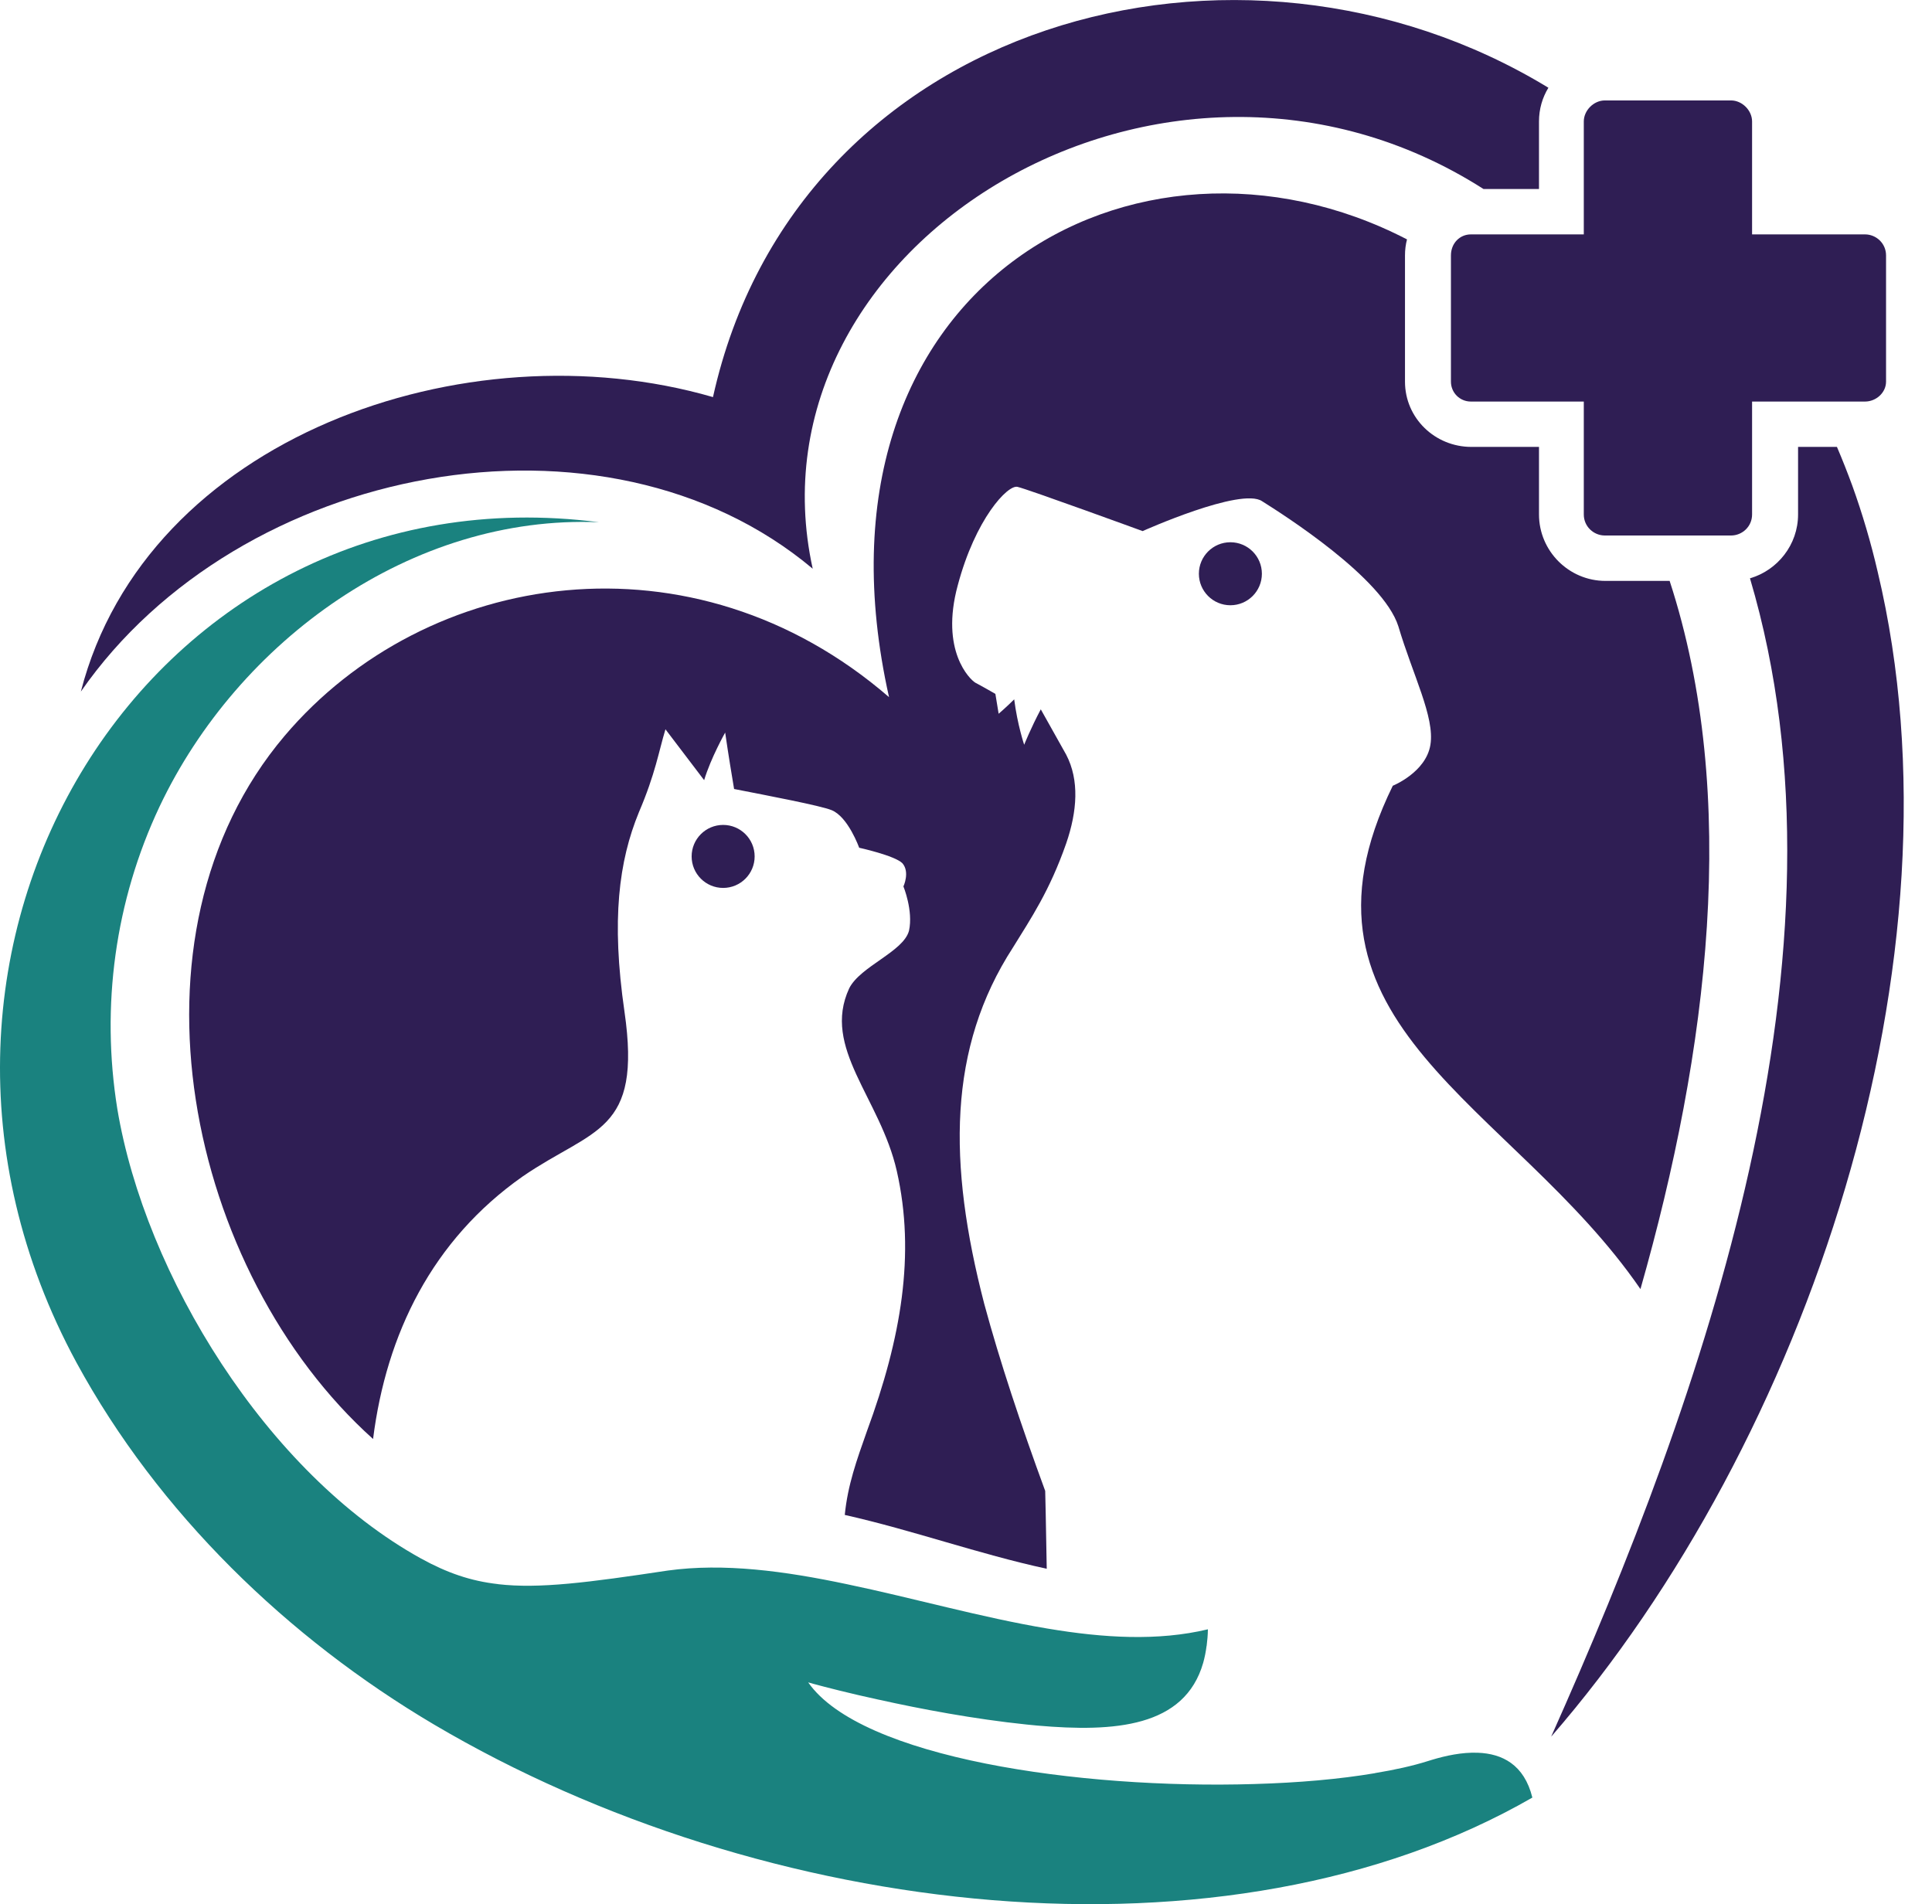 <?xml version="1.0" encoding="utf-8"?>
<!-- Generator: Adobe Illustrator 24.3.0, SVG Export Plug-In . SVG Version: 6.00 Build 0)  -->
<svg version="1.1" id="Layer_7" xmlns="http://www.w3.org/2000/svg" xmlns:xlink="http://www.w3.org/1999/xlink" x="0px" y="0px"
	 viewBox="0 0 201.266 198.385" enable-background="new 0 0 201.266 198.385" xml:space="preserve">
<g>
	<path fill="#1A827F" d="M153.943,182.609h-0.01c-1.62-0.06-3.32,0.3-4.8,0.75c-0.13,0.04-0.26,0.08-0.39,0.12
		c-1.58,0.5-3.44,0.91-5.5,1.25c0,0,0,0.01-0.01,0.01c-3.66,0.62-7.98,1-12.59,1.13c-18.19,0.55-40.96-2.72-46.45-10.59
		c0.14,0.04,0.29,0.08,0.45,0.12c0,0,0,0.01,0.01,0.01c1.47,0.4,3.89,1.02,6.88,1.67c0,0,0,0,0.01,0c4.36,0.97,9.91,2.02,15.4,2.59
		c0.38,0.04,0.75,0.08,1.13,0.11c8.02,0.7,15.34,0.18,17.27-6.54c0.15-0.54,0.27-1.12,0.35-1.75c0,0,0.01-0.01,0.01-0.02
		c0.07-0.54,0.12-1.11,0.13-1.72c-5.18,1.24-10.85,0.91-16.72-0.08c-6.83-1.14-13.93-3.17-20.88-4.62
		c-6.48-1.37-12.83-2.23-18.68-1.42c-8.29,1.25-13.39,1.91-17.64,1.42c-0.01,0-0.02,0-0.04-0.01c-2.83-0.32-5.28-1.16-8.04-2.68
		c-16.04-8.88-28.72-29.52-31.61-46.82c-1.73-10.73-0.23-21.69,4.39-31.49c8.19-17.3,26.29-30.45,45.79-29.64
		c-46.6-6-77.86,44.29-54.44,87.54c8.53,15.69,22.03,28.72,37.25,37.72c34.37,20.3,82.58,25.95,114.42,7.61
		C158.783,183.829,156.473,182.699,153.943,182.609z"/>
</g>
<g>
	<path fill="#2F1E54" d="M170.894,134.302c-13.34-19.4-38.02-27.53-25.8-52.44c0,0,3.46-1.39,3.92-4.27
		c0.47-2.88-1.84-7.27-3.34-12.34c-1.61-5.07-12-11.65-14.19-13.03c-2.19-1.5-12.45,3.11-12.45,3.11s-12-4.38-13.04-4.61
		c-1.03-0.23-4.38,3.34-6.22,10.26c-1.85,6.81,1.26,9.81,1.84,10.15c0.46,0.23,2.08,1.16,2.08,1.16l0.34,2.07
		c0,0,0.81-0.69,1.62-1.5c0.34,2.66,1.04,4.73,1.04,4.73s0.69-1.73,1.73-3.69l2.65,4.73c1.38,2.65,1.15,5.88,0,9.23
		c-1.73,4.96-3.69,7.84-5.54,10.84c-6.8,10.49-6.8,22.49-3,37.14c1.62,5.99,3.81,12.57,6.35,19.49c0,0,0.09,3.58,0.16,8.11
		c-7.11-1.54-13.89-4-21.04-5.61c0.31-3.12,1.23-5.67,2.31-8.73c3.57-9.69,5.07-18.45,3.11-27.1c-1.73-7.62-7.84-12.81-4.96-19.03
		c1.16-2.31,5.65-3.81,6.23-6c0.46-2.08-0.58-4.62-0.58-4.62s0.7-1.49-0.11-2.42c-0.81-0.8-4.5-1.61-4.5-1.61s-1.15-3.23-2.88-3.92
		c-1.16-0.47-6.58-1.5-10.15-2.2c-0.23-1.38-0.58-3.46-0.93-5.88c0,0-1.5,2.66-2.19,4.96l-4.03-5.3c-0.7,2.3-1.04,4.61-2.77,8.65
		c-2.08,5.07-2.89,11.18-1.5,20.76c1.84,12.68-3.23,12.11-10.61,17.18c-9.42,6.62-14.2,16.41-15.58,27.35
		c-19.33-17.35-26.84-52.43-9.22-73.25c14.76-17.42,42.56-21.69,62.97-4.04c-9.57-42.77,25.8-62.27,53.96-47.69
		c-0.14,0.53-0.21,1.09-0.21,1.67v13.15c0,3.8,3.12,6.8,6.92,6.8h7.04v7.04c0,3.8,3.11,6.92,6.92,6.92h6.69
		C181.254,82.972,177.974,109.452,170.894,134.302z"/>
	<path fill="#2F1E54" d="M161.304,9.142c-0.63,1.03-0.98,2.23-0.98,3.51v7.04h-5.78c-33.17-21.18-77.3,5.79-69.88,39.56
		c-21.69-18.22-59.75-10.96-76.24,12.8c6.8-26.41,40.02-38.17,65.85-30.68C82.994,2.052,129.124-10.478,161.304,9.142z"/>
	<path fill="#2F1E54" d="M161.594,180.932c15.86-35.53,32.26-81.76,20.71-120.68c2.88-0.84,5.01-3.51,5.01-6.65v-7.04h4.05
		c0.57,1.33,1.1,2.68,1.6,4.04c1.04,2.88,1.96,6,2.65,9C205.184,99.732,188.344,150.142,161.594,180.932z"/>
	<circle fill="#2F1E54" cx="75.333" cy="89.226" r="3.282"/>
	<circle fill="#2F1E54" cx="128.175" cy="59.776" r="3.282"/>
	<path fill="#2F1E54" d="M167.183,10.464h13.149c1.153,0,2.191,1.038,2.191,2.191V24.42h11.765c1.153,0,2.191,0.923,2.191,2.191
		V39.76c0,1.153-1.038,2.076-2.191,2.076h-11.765V53.6c0,1.269-1.038,2.191-2.191,2.191h-13.149c-1.153,0-2.191-0.923-2.191-2.191
		V41.836h-11.765c-1.153,0-2.076-0.923-2.076-2.076V26.611c0-1.269,0.923-2.191,2.076-2.191h11.765V12.655
		C164.992,11.502,166.03,10.464,167.183,10.464z"/>
</g>
</svg>
